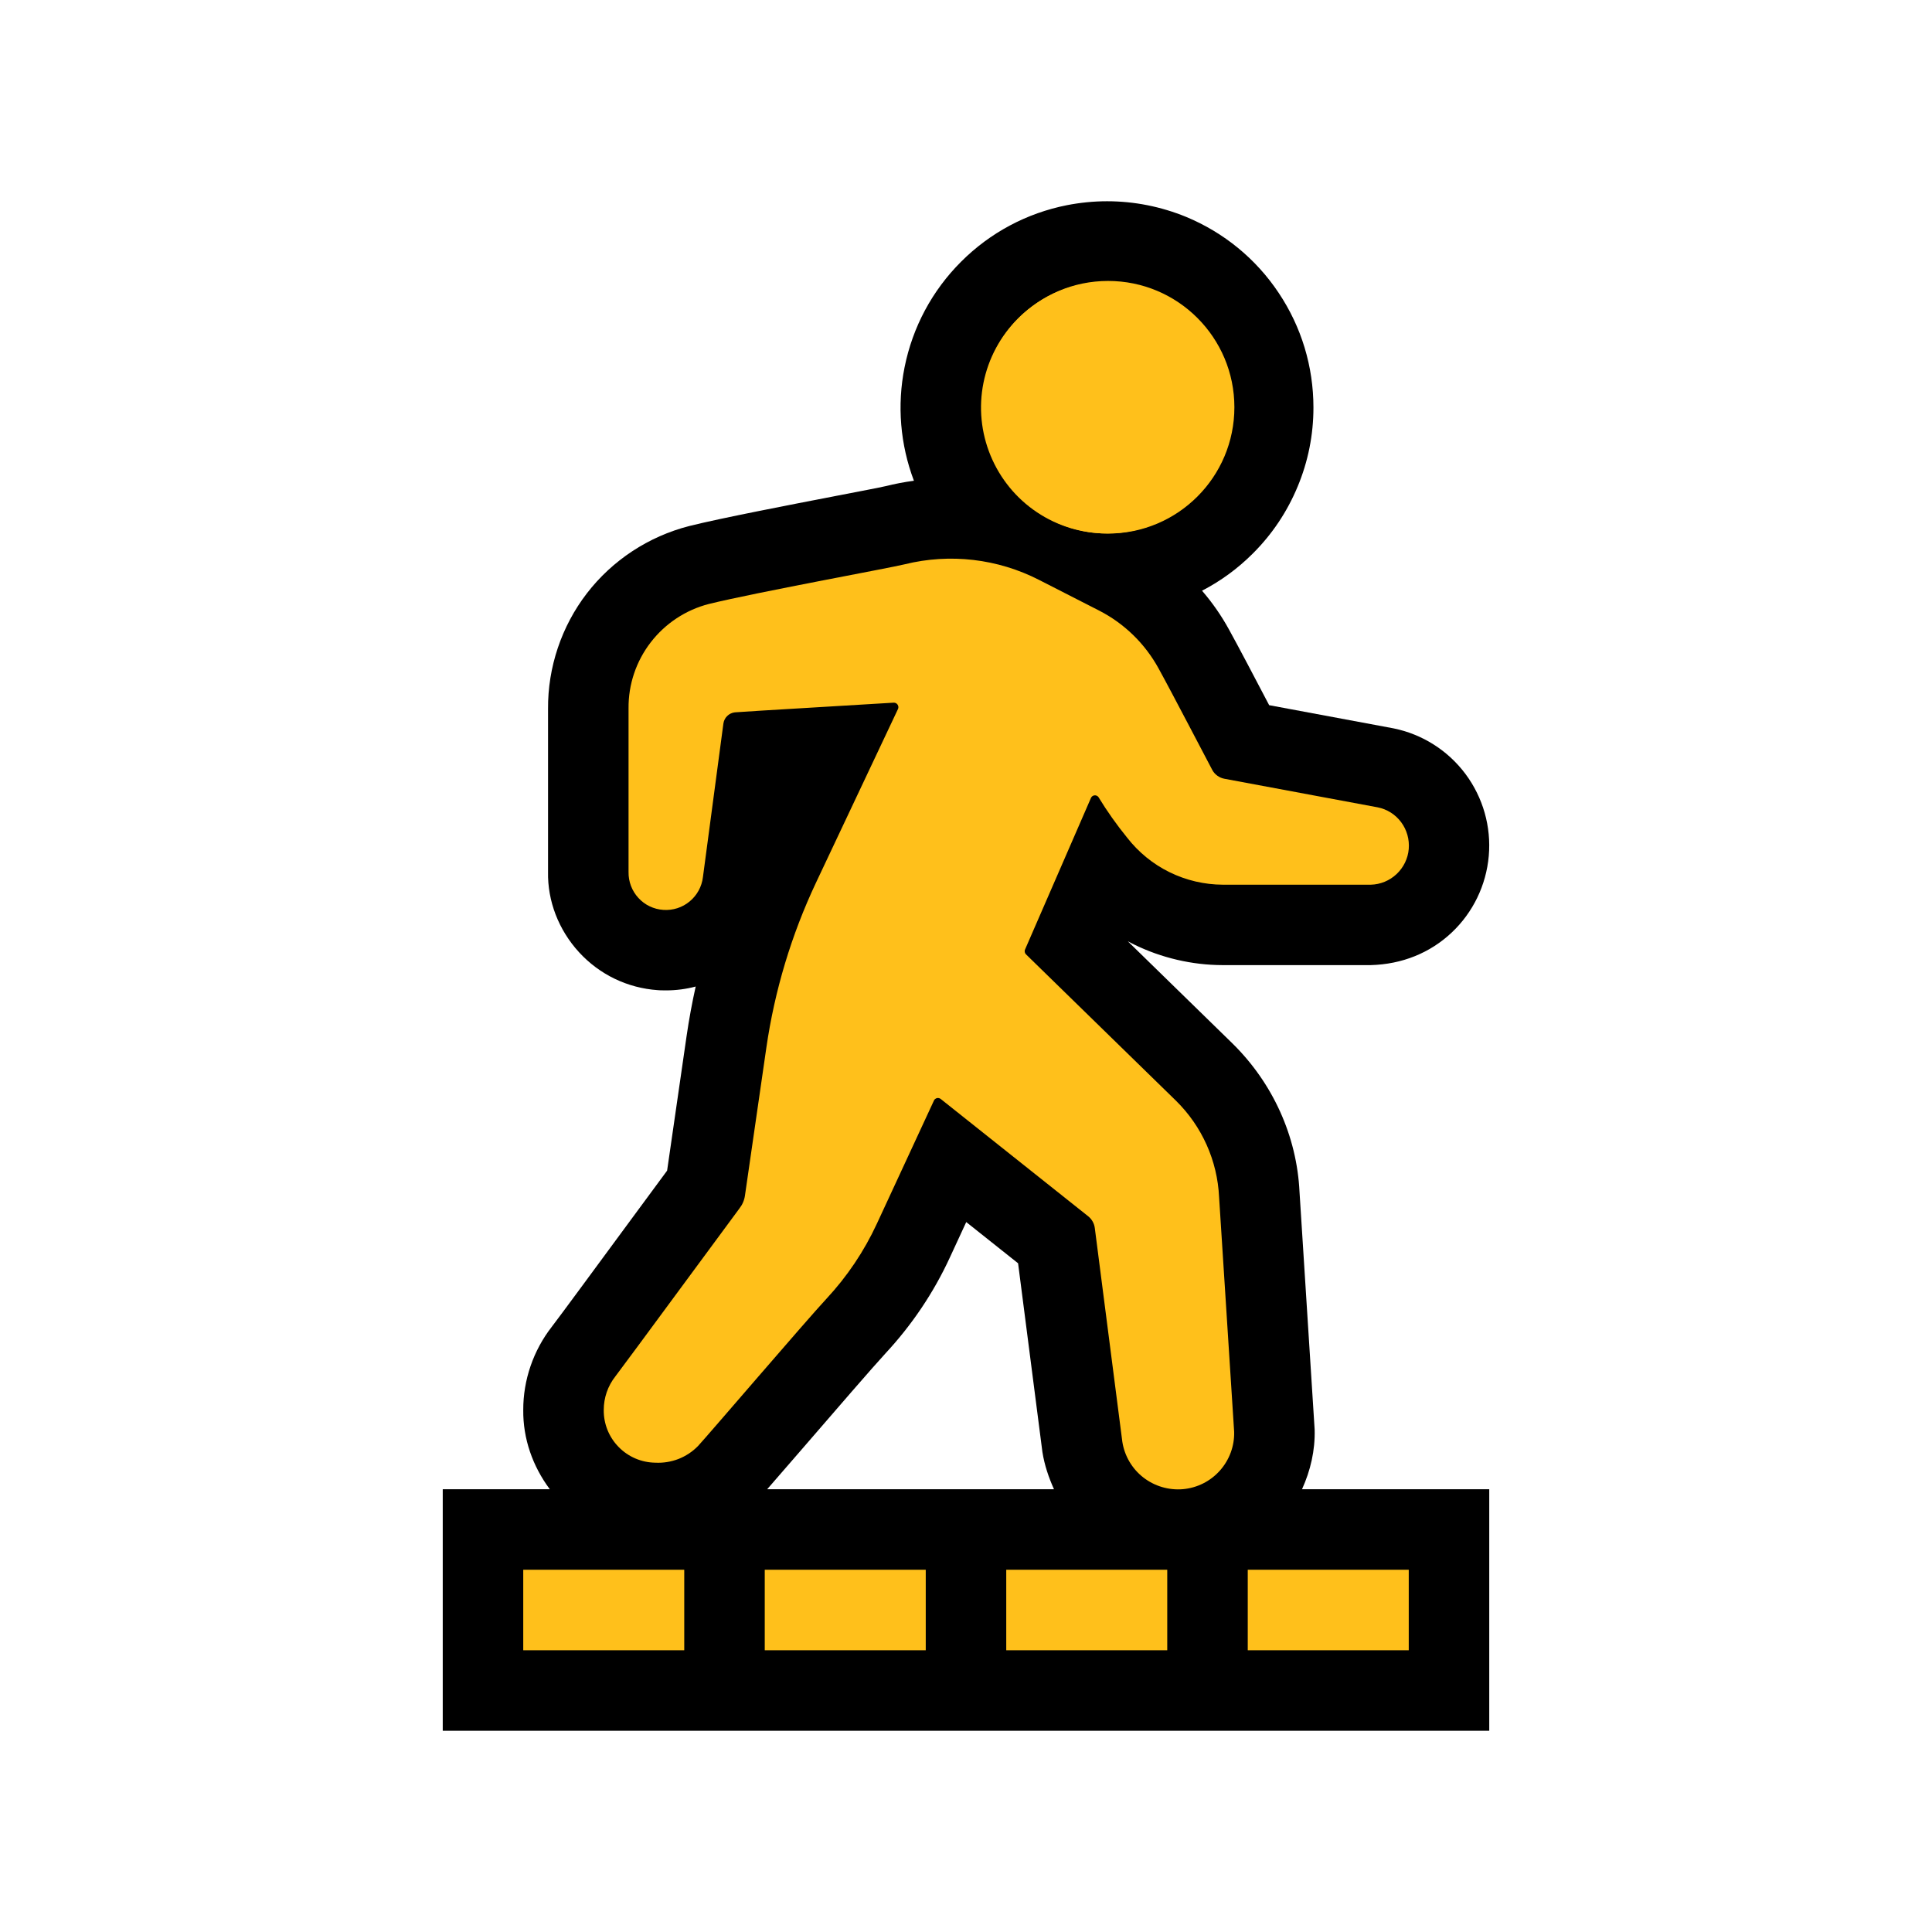 <?xml version="1.0" encoding="utf-8"?>
<svg version="1.0" xmlns="http://www.w3.org/2000/svg" xmlns:xlink="http://www.w3.org/1999/xlink" x="0px" y="0px" width="24px"
	 height="24px" viewBox="0 0 24 24" enable-background="new 0 0 24 24" xml:space="preserve">
	<path d="M17.5,18.5h-1.326c0.105-0.231,0.164-0.482,0.157-0.741l-0.188-2.953
		c-0.033-0.69-0.33-1.35-0.834-1.845l-1.299-1.268c0.025,0.013,0.05,0.026,0.076,0.039c0.34,0.167,0.721,0.256,1.1,0.257h1.841
		c0.392-0.01,0.739-0.153,1.005-0.403c0.266-0.25,0.43-0.589,0.462-0.953c0.032-0.363-0.071-0.725-0.289-1.018
		c-0.219-0.293-0.536-0.494-0.894-0.567L15.766,8.76c-0.162-0.309-0.389-0.742-0.499-0.94c-0.095-0.173-0.207-0.334-0.335-0.482
		c0.232-0.12,0.444-0.275,0.631-0.462c0.24-0.239,0.427-0.519,0.557-0.832c0.13-0.312,0.196-0.642,0.196-0.981
		c0-0.51-0.149-1.002-0.432-1.425c-0.282-0.423-0.68-0.749-1.15-0.944C14.421,2.566,14.09,2.5,13.752,2.5
		c-0.167,0-0.335,0.017-0.499,0.049C12.754,2.648,12.3,2.89,11.94,3.25c-0.36,0.359-0.603,0.813-0.703,1.312
		c-0.095,0.474-0.054,0.959,0.116,1.41c-0.12,0.016-0.239,0.039-0.356,0.068c-0.073,0.017-0.313,0.063-0.615,0.121
		c-0.599,0.116-1.42,0.274-1.818,0.373C8.055,6.664,7.606,6.961,7.291,7.37C6.975,7.78,6.804,8.29,6.808,8.807l0,2.025
		c-0.007,0.359,0.13,0.719,0.385,0.997c0.255,0.278,0.602,0.445,0.978,0.471l0.034,0.002l0.067,0.001c0.126,0,0.25-0.016,0.37-0.048
		c-0.045,0.203-0.083,0.408-0.113,0.615l-0.242,1.672c-0.097,0.132-0.25,0.339-0.421,0.571c-0.413,0.561-0.939,1.276-1.011,1.368
		c-0.23,0.295-0.356,0.662-0.355,1.034C6.496,17.87,6.616,18.213,6.83,18.5H6.5h-1v1v1v1h1h2h1h2h1h2h1h2h1v-1v-1v-1H17.5z
		 M11.5,18.5H9.53c0.113-0.129,0.27-0.311,0.451-0.52c0.39-0.452,0.87-1.007,1.018-1.167c0.328-0.353,0.598-0.753,0.8-1.191
		l0.204-0.441l0.644,0.512l0.302,2.343c0.026,0.166,0.079,0.319,0.144,0.464H12.5H11.5z"/>
	<rect x="9.5" y="19.5" fill="#FFC01B" width="2" height="1"/>
	<rect x="6.5" y="19.5" fill="#FFC01B" width="2" height="1"/>
	<rect x="12.5" y="19.5" fill="#FFC01B" width="2" height="1"/>
	<rect x="15.5" y="19.5" fill="#FFC01B" width="2" height="1"/>
	<path fill="#FFC01B" d="M12.881,6.363c0.257,0.172,0.559,0.264,0.869,0.264c0.206,0,0.409-0.04,0.599-0.119
		c0.19-0.079,0.363-0.194,0.508-0.339c0.146-0.145,0.261-0.318,0.34-0.507c0.079-0.19,0.119-0.393,0.12-0.599
		c0-0.309-0.092-0.611-0.264-0.869c-0.172-0.257-0.416-0.458-0.702-0.576c-0.286-0.118-0.6-0.149-0.904-0.089
		c-0.304,0.06-0.582,0.209-0.801,0.427c-0.219,0.219-0.368,0.497-0.429,0.8c-0.061,0.303-0.03,0.617,0.088,0.903
		C12.424,5.947,12.624,6.191,12.881,6.363z"/>
	<path fill="#FFC01B" d="M14.609,13.674l-1.863-1.818c-0.008-0.008-0.014-0.018-0.016-0.029
		c-0.002-0.011-0.001-0.023,0.004-0.033l0.818-1.881c0.004-0.009,0.009-0.016,0.017-0.022c0.008-0.006,0.016-0.009,0.026-0.011
		c0.009-0.001,0.019,0,0.028,0.004c0.009,0.004,0.016,0.009,0.022,0.017c0.107,0.176,0.227,0.345,0.357,0.505
		c0.141,0.181,0.321,0.328,0.527,0.429c0.206,0.101,0.432,0.154,0.662,0.155h1.838c0.119-0.003,0.233-0.05,0.32-0.132
		c0.087-0.082,0.141-0.193,0.151-0.311c0.01-0.119-0.023-0.237-0.094-0.333c-0.071-0.096-0.175-0.162-0.292-0.185L15.21,9.674
		c-0.032-0.006-0.062-0.019-0.088-0.038c-0.026-0.019-0.048-0.043-0.063-0.072c-0.032-0.058-0.496-0.951-0.667-1.261
		c-0.169-0.308-0.426-0.558-0.738-0.718l-0.746-0.381C12.393,6.94,11.8,6.871,11.238,7.01C11.049,7.057,9.39,7.359,8.805,7.503
		C8.518,7.577,8.264,7.745,8.083,7.98c-0.181,0.235-0.278,0.523-0.275,0.82v2.033c-0.002,0.119,0.042,0.234,0.122,0.321
		c0.08,0.088,0.191,0.141,0.31,0.149c0.119,0.008,0.236-0.029,0.327-0.105c0.092-0.076,0.151-0.184,0.165-0.302L8.986,8.99
		c0.005-0.036,0.021-0.07,0.047-0.095c0.026-0.026,0.06-0.042,0.096-0.046c0.074-0.008,1.928-0.116,1.97-0.12
		c0.01-0.001,0.02,0.001,0.029,0.005c0.009,0.004,0.016,0.011,0.022,0.019c0.005,0.008,0.009,0.017,0.01,0.027
		c0.001,0.01-0.001,0.02-0.005,0.028l-1.018,2.156c-0.306,0.649-0.514,1.34-0.617,2.05l-0.266,1.838
		c-0.008,0.058-0.032,0.113-0.068,0.159c-0.036,0.046-1.449,1.968-1.541,2.086C7.55,17.217,7.5,17.364,7.5,17.515
		c-0.002,0.172,0.064,0.337,0.185,0.46c0.12,0.123,0.284,0.193,0.456,0.195c0.098,0.005,0.196-0.011,0.287-0.046
		c0.091-0.036,0.174-0.09,0.243-0.161c0.123-0.132,1.341-1.556,1.596-1.83c0.256-0.275,0.467-0.589,0.625-0.93l0.71-1.532
		c0.003-0.008,0.008-0.014,0.015-0.019c0.006-0.005,0.014-0.009,0.022-0.011c0.008-0.002,0.016-0.002,0.024,0
		c0.008,0.002,0.016,0.005,0.022,0.01l1.833,1.458c0.045,0.036,0.075,0.089,0.082,0.146l0.342,2.655
		c0.027,0.175,0.12,0.334,0.26,0.443c0.14,0.109,0.316,0.161,0.493,0.146c0.177-0.016,0.341-0.098,0.459-0.231
		c0.118-0.132,0.182-0.305,0.177-0.482l-0.187-2.914C15.123,14.418,14.931,13.991,14.609,13.674z"/>
	<circle fill="#FFC01B" cx="13.765" cy="5.059" r="1.569"/>
</svg>